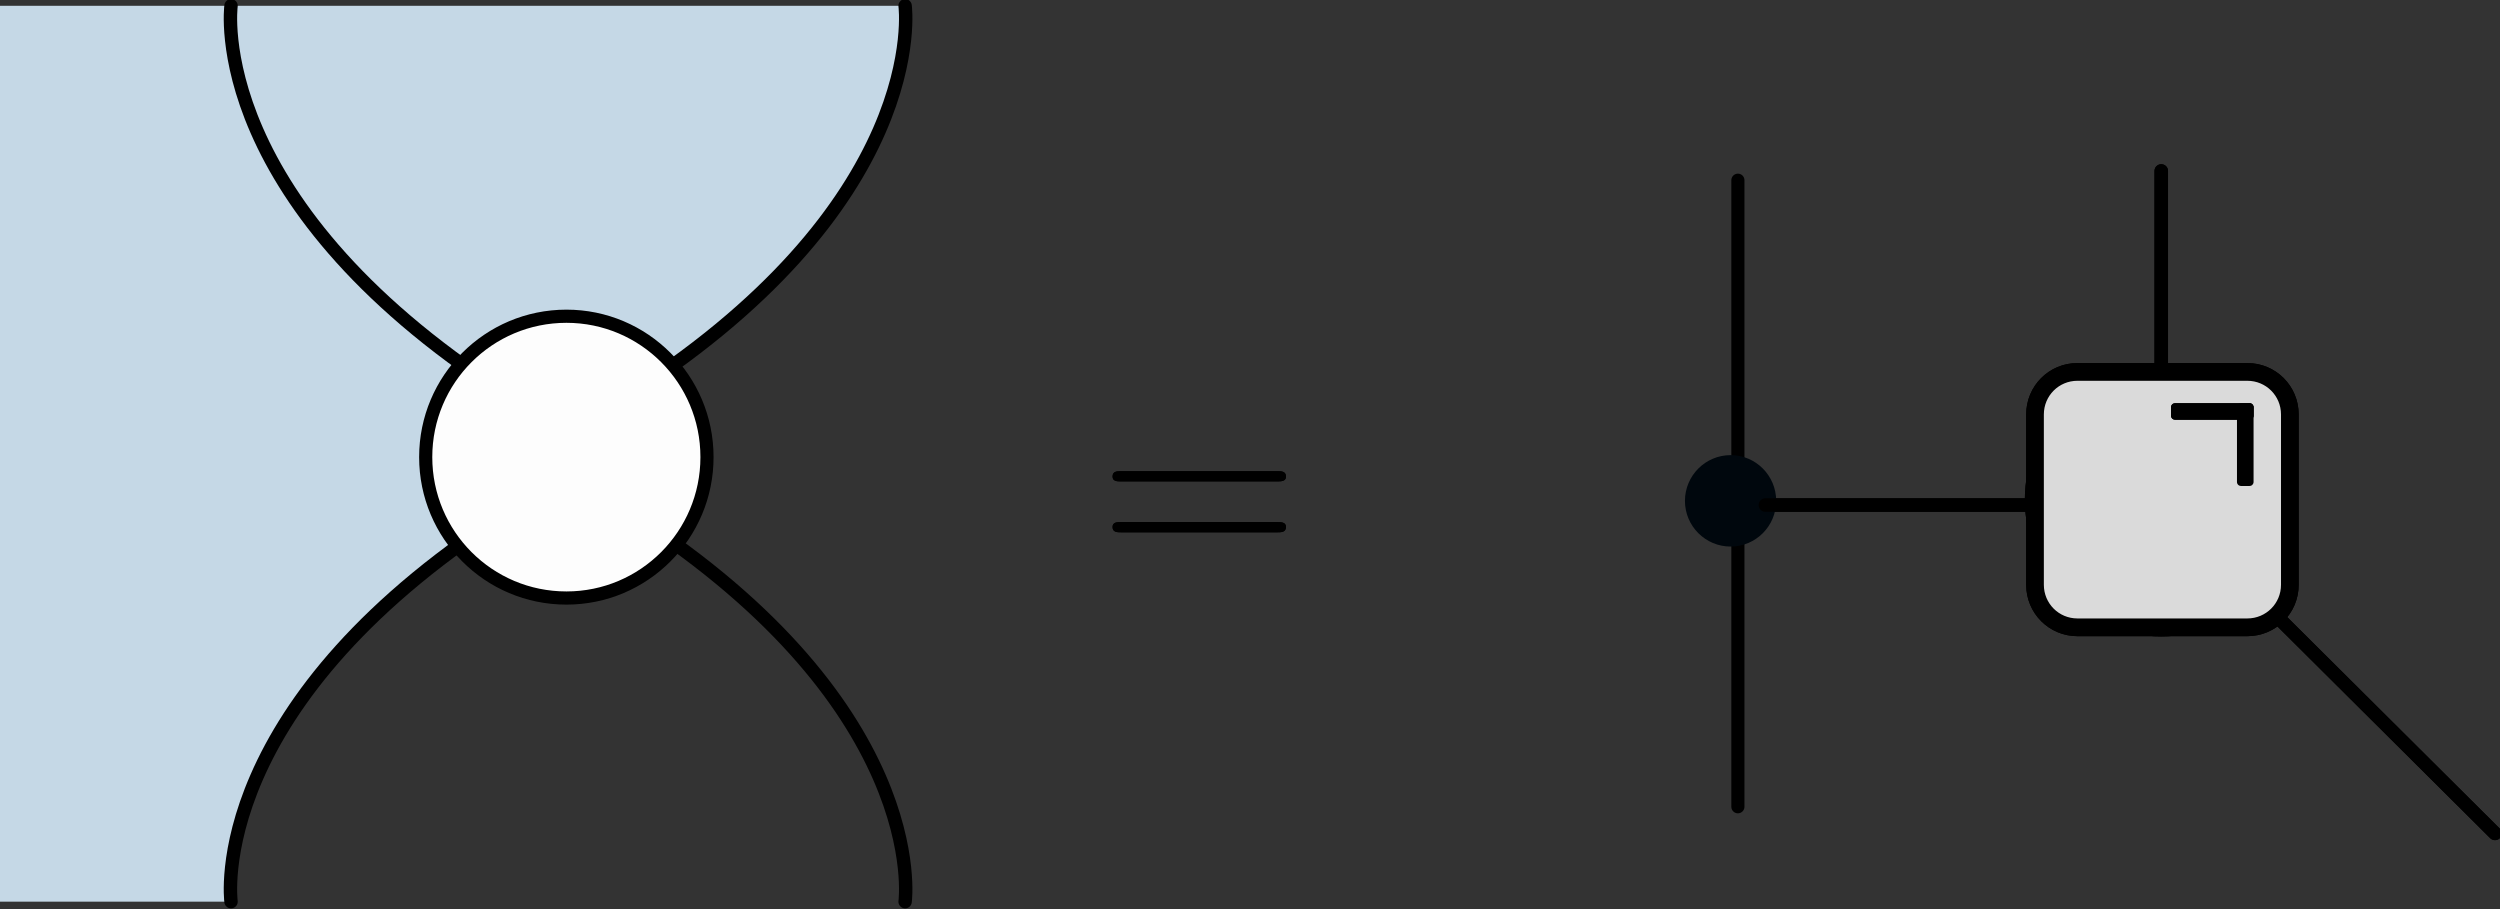 <?xml version="1.0" encoding="UTF-8" standalone="no"?>
<!-- Created with Inkscape (http://www.inkscape.org/) -->

<svg
   version="1.1"
   id="svg1"
   width="116.873"
   height="42.518"
   viewBox="0 0 116.873 42.518"
   sodipodi:docname="biunitary-classification.pdf"
   xmlns:inkscape="http://www.inkscape.org/namespaces/inkscape"
   xmlns:sodipodi="http://sodipodi.sourceforge.net/DTD/sodipodi-0.dtd"
   xmlns="http://www.w3.org/2000/svg"
   xmlns:svg="http://www.w3.org/2000/svg">
  <rect x="0" y="0" width="116.873" height="42.518" fill="#333333" stroke="none"/>
  <defs
     id="defs1">
    <clipPath
       clipPathUnits="userSpaceOnUse"
       id="clipPath111">
      <path
         d="M 0,0 H 363 V 273 H 0 Z"
         id="path111" />
    </clipPath>
    <clipPath
       clipPathUnits="userSpaceOnUse"
       id="clipPath113">
      <path
         d="M 0,0 H 363 V 273 H 0 Z"
         transform="scale(1.003,1)"
         id="path113" />
    </clipPath>
    <clipPath
       clipPathUnits="userSpaceOnUse"
       id="clipPath115">
      <path
         d="M 0,0 H 363 V 273 H 0 Z"
         transform="scale(1.003,1)"
         id="path115" />
    </clipPath>
    <clipPath
       clipPathUnits="userSpaceOnUse"
       id="clipPath117">
      <path
         d="M 0,0 H 363 V 273 H 0 Z"
         transform="scale(1.003,1)"
         id="path117" />
    </clipPath>
    <clipPath
       clipPathUnits="userSpaceOnUse"
       id="clipPath119">
      <path
         d="M 0,0 H 363 V 273 H 0 Z"
         transform="scale(1.003,1)"
         id="path119" />
    </clipPath>
    <clipPath
       clipPathUnits="userSpaceOnUse"
       id="clipPath121">
      <path
         d="M 0,0 H 363 V 273 H 0 Z"
         id="path121" />
    </clipPath>
    <clipPath
       clipPathUnits="userSpaceOnUse"
       id="clipPath123">
      <path
         d="M 0,0 H 363 V 273 H 0 Z"
         id="path123" />
    </clipPath>
    <clipPath
       clipPathUnits="userSpaceOnUse"
       id="clipPath125">
      <path
         d="M 0,0 H 363 V 273 H 0 Z"
         transform="scale(1.003,1)"
         id="path125" />
    </clipPath>
    <clipPath
       clipPathUnits="userSpaceOnUse"
       id="clipPath127">
      <path
         d="M 0,0 H 363 V 273 H 0 Z"
         transform="scale(1.003,1)"
         id="path127" />
    </clipPath>
    <clipPath
       clipPathUnits="userSpaceOnUse"
       id="clipPath129">
      <path
         d="M 0,0 H 363 V 273 H 0 Z"
         transform="scale(1.003,1)"
         id="path129" />
    </clipPath>
    <clipPath
       clipPathUnits="userSpaceOnUse"
       id="clipPath131">
      <path
         d="M 0,0 H 363 V 273 H 0 Z"
         transform="scale(1.003,1)"
         id="path131" />
    </clipPath>
    <clipPath
       clipPathUnits="userSpaceOnUse"
       id="clipPath133">
      <path
         d="M 0,0 H 363 V 273 H 0 Z"
         transform="scale(1.003,1)"
         id="path133" />
    </clipPath>
    <clipPath
       clipPathUnits="userSpaceOnUse"
       id="clipPath135">
      <path
         d="M 0,0 H 363 V 273 H 0 Z"
         transform="scale(-1.003,-1)"
         id="path135" />
    </clipPath>
    <clipPath
       clipPathUnits="userSpaceOnUse"
       id="clipPath167">
      <path
         d="M 0,0 H 363 V 273 H 0 Z"
         transform="scale(1.003,1)"
         id="path167" />
    </clipPath>
    <clipPath
       clipPathUnits="userSpaceOnUse"
       id="clipPath169">
      <path
         d="M 0,0 H 363 V 273 H 0 Z"
         id="path169" />
    </clipPath>
    <clipPath
       clipPathUnits="userSpaceOnUse"
       id="clipPath201">
      <path
         d="M 0,0 H 363 V 273 H 0 Z"
         id="path201" />
    </clipPath>
    <clipPath
       clipPathUnits="userSpaceOnUse"
       id="clipPath203">
      <path
         d="M 0,0 H 363 V 273 H 0 Z"
         transform="scale(1.003,1)"
         id="path203" />
    </clipPath>
    <clipPath
       clipPathUnits="userSpaceOnUse"
       id="clipPath205">
      <path
         d="M 0,0 H 363 V 273 H 0 Z"
         transform="scale(1.003,1)"
         id="path205" />
    </clipPath>
    <clipPath
       clipPathUnits="userSpaceOnUse"
       id="clipPath207">
      <path
         d="M 0,0 H 363 V 273 H 0 Z"
         transform="scale(1.003,1)"
         id="path207" />
    </clipPath>
    <clipPath
       clipPathUnits="userSpaceOnUse"
       id="clipPath209">
      <path
         d="M 0,0 H 363 V 273 H 0 Z"
         transform="scale(1.003,1)"
         id="path209" />
    </clipPath>
    <clipPath
       clipPathUnits="userSpaceOnUse"
       id="clipPath211">
      <path
         d="M 0,0 H 363 V 273 H 0 Z"
         transform="scale(-1.003,-1)"
         id="path211" />
    </clipPath>
    <clipPath
       clipPathUnits="userSpaceOnUse"
       id="clipPath229">
      <path
         d="M 0,0 H 363 V 273 H 0 Z"
         id="path229" />
    </clipPath>
    <clipPath
       clipPathUnits="userSpaceOnUse"
       id="clipPath231">
      <path
         d="M 0,0 H 363 V 273 H 0 Z"
         id="path231" />
    </clipPath>
    <clipPath
       clipPathUnits="userSpaceOnUse"
       id="clipPath233">
      <path
         d="M 0,0 H 363 V 273 H 0 Z"
         id="path233" />
    </clipPath>
  </defs>
  <sodipodi:namedview
     id="namedview1"
     pagecolor="#ffffff"
     bordercolor="#666666"
     borderopacity="1.0"
     inkscape:showpageshadow="2"
     inkscape:pageopacity="0.0"
     inkscape:pagecheckerboard="0"
     inkscape:deskcolor="#d1d1d1" />
  <g
     id="g1"
     inkscape:groupmode="layer"
     inkscape:label=""
     transform="translate(-214.193,-169.837)">
    <g
       id="g112">
      <path
         d="m 205.469,144.293 c 0.144,0 0.316,0 0.316,-0.172 0,-0.187 -0.172,-0.187 -0.301,-0.187 H 200 c -0.129,0 -0.297,0 -0.297,0.187 0,0.172 0.168,0.172 0.297,0.172 z m 0.015,1.785 c 0.129,0 0.301,0 0.301,-0.187 0,-0.172 -0.172,-0.172 -0.316,-0.172 H 200 c -0.129,0 -0.297,0 -0.297,0.172 0,0.187 0.168,0.187 0.297,0.187 z"
         style="fill:#000000;fill-opacity:1;fill-rule:nonzero;stroke:none"
         transform="scale(1.333)"
         clip-path="url(#clipPath111)"
         id="path112" />
    </g>
    <g
       id="g114">
      <path
         d="M 248.746,156.637 237.59,145.562"
         style="fill:none;stroke:#000000;stroke-width:0.476;stroke-linecap:round;stroke-linejoin:miter;stroke-miterlimit:4;stroke-dasharray:none;stroke-opacity:1"
         transform="scale(1.33,1.333)"
         clip-path="url(#clipPath113)"
         id="path114" />
    </g>
    <g
       id="g116">
      <path
         d="m 237.015,133.406 v 14.172"
         style="fill:none;stroke:#000000;stroke-width:0.476;stroke-linecap:round;stroke-linejoin:miter;stroke-miterlimit:4;stroke-dasharray:none;stroke-opacity:1"
         transform="scale(1.33,1.333)"
         clip-path="url(#clipPath115)"
         id="path116" />
    </g>
    <g
       id="g118">
      <path
         d="m 223.101,145.121 h 14.36"
         style="fill:none;stroke:#000000;stroke-width:0.476;stroke-linecap:round;stroke-linejoin:miter;stroke-miterlimit:4;stroke-dasharray:none;stroke-opacity:1"
         transform="scale(1.33,1.333)"
         clip-path="url(#clipPath117)"
         id="path118" />
    </g>
    <g
       id="g120">
      <path
         d="m 241.457,144.934 c 0,2.449 -1.99,4.437 -4.442,4.437 -2.452,0 -4.438,-1.988 -4.438,-4.437 0,-2.454 1.986,-4.442 4.438,-4.442 2.452,0 4.442,1.988 4.442,4.442 z"
         style="fill:#969696;fill-opacity:1;fill-rule:nonzero;stroke:#000000;stroke-width:0.714;stroke-linecap:round;stroke-linejoin:miter;stroke-miterlimit:4;stroke-dasharray:none;stroke-opacity:1"
         transform="scale(1.33,1.333)"
         clip-path="url(#clipPath119)"
         id="path120" />
    </g>
    <g
       id="g122">
      <path
         d="m 168.703,159.031 c 0,0 -0.957,-7.023 10.121,-13.929 v -3.555 c -11.078,-6.906 -10.121,-13.934 -10.121,-13.934 h -8.058 v 31.418 z"
         style="fill:#c5d8e6;fill-opacity:1;fill-rule:nonzero;stroke:none"
         transform="scale(1.333)"
         clip-path="url(#clipPath121)"
         id="path122" />
    </g>
    <g
       id="g124">
      <path
         d="m 182.207,141.547 c 11.082,-6.906 10.125,-13.934 10.125,-13.934 h -23.629 c 0,0 -0.957,7.028 10.121,13.934 z"
         style="fill:#c5d8e6;fill-opacity:1;fill-rule:nonzero;stroke:none"
         transform="scale(1.333)"
         clip-path="url(#clipPath123)"
         id="path124" />
    </g>
    <g
       id="g126">
      <path
         d="m 192.862,127.613 c 0,0 0.96,7.028 -10.153,13.934"
         style="fill:none;stroke:#000000;stroke-width:0.471;stroke-linecap:round;stroke-linejoin:miter;stroke-miterlimit:4;stroke-dasharray:none;stroke-opacity:1"
         transform="scale(1.33,1.333)"
         clip-path="url(#clipPath125)"
         id="path126" />
    </g>
    <g
       id="g128">
      <path
         d="m 169.168,127.613 c 0,0 -0.964,7.028 10.149,13.934"
         style="fill:none;stroke:#000000;stroke-width:0.471;stroke-linecap:round;stroke-linejoin:miter;stroke-miterlimit:4;stroke-dasharray:none;stroke-opacity:1"
         transform="scale(1.33,1.333)"
         clip-path="url(#clipPath127)"
         id="path128" />
    </g>
    <g
       id="g130">
      <path
         d="m 192.862,159.031 c 0,0 0.96,-7.023 -10.153,-13.929"
         style="fill:none;stroke:#000000;stroke-width:0.471;stroke-linecap:round;stroke-linejoin:miter;stroke-miterlimit:4;stroke-dasharray:none;stroke-opacity:1"
         transform="scale(1.33,1.333)"
         clip-path="url(#clipPath129)"
         id="path130" />
    </g>
    <g
       id="g132">
      <path
         d="m 169.168,159.031 c 0,0 -0.964,-7.023 10.149,-13.929"
         style="fill:none;stroke:#000000;stroke-width:0.471;stroke-linecap:round;stroke-linejoin:miter;stroke-miterlimit:4;stroke-dasharray:none;stroke-opacity:1"
         transform="scale(1.33,1.333)"
         clip-path="url(#clipPath131)"
         id="path132" />
    </g>
    <g
       id="g134">
      <path
         d="m 185.898,143.441 c 0,2.731 -2.214,4.942 -4.94,4.942 -2.734,0 -4.947,-2.211 -4.947,-4.942 0,-2.73 2.213,-4.941 4.947,-4.941 2.726,0 4.94,2.211 4.94,4.941 z"
         style="fill:#fdfdfd;fill-opacity:1;fill-rule:nonzero;stroke:#000000;stroke-width:0.462;stroke-linecap:round;stroke-linejoin:miter;stroke-miterlimit:4;stroke-dasharray:none;stroke-opacity:1"
         transform="scale(1.33,1.333)"
         clip-path="url(#clipPath133)"
         id="path134" />
    </g>
    <g
       id="g136">
      <path
         d="m -240.039,-149.41 h 5.97 c 0.826,0 1.492,0.664 1.492,1.492 v 5.973 c 0,0.828 -0.666,1.492 -1.492,1.492 h -5.97 c -0.83,0 -1.496,-0.664 -1.496,-1.492 v -5.973 c 0,-0.828 0.666,-1.492 1.496,-1.492 z"
         style="fill:#dadada;fill-opacity:1;fill-rule:nonzero;stroke:#000000;stroke-width:0.622;stroke-linecap:round;stroke-linejoin:round;stroke-miterlimit:4;stroke-dasharray:none;stroke-opacity:1"
         transform="scale(-1.33,-1.333)"
         clip-path="url(#clipPath135)"
         id="path136" />
    </g>
    <g
       id="g168">
      <path
         d="m 222.134,133.73 v 21.973"
         style="fill:none;stroke:#000000;stroke-width:0.461;stroke-linecap:round;stroke-linejoin:miter;stroke-miterlimit:4;stroke-dasharray:none;stroke-opacity:1"
         transform="scale(1.33,1.333)"
         clip-path="url(#clipPath167)"
         id="path168" />
    </g>
    <g
       id="g170">
      <path
         d="m 222.977,144.977 c 0,0.882 -0.715,1.601 -1.598,1.601 -0.883,0 -1.602,-0.719 -1.602,-1.601 0,-0.887 0.719,-1.606 1.602,-1.606 0.883,0 1.598,0.719 1.598,1.606 z"
         style="fill:#00070d;fill-opacity:1;fill-rule:nonzero;stroke:none"
         transform="scale(1.333)"
         clip-path="url(#clipPath169)"
         id="path170" />
    </g>
    <g
       id="g202">
      <path
         d="m 205.469,144.293 c 0.144,0 0.316,0 0.316,-0.172 0,-0.187 -0.172,-0.187 -0.301,-0.187 H 200 c -0.129,0 -0.297,0 -0.297,0.187 0,0.172 0.168,0.172 0.297,0.172 z m 0.015,1.785 c 0.129,0 0.301,0 0.301,-0.187 0,-0.172 -0.172,-0.172 -0.316,-0.172 H 200 c -0.129,0 -0.297,0 -0.297,0.172 0,0.187 0.168,0.187 0.297,0.187 z"
         style="fill:#000000;fill-opacity:1;fill-rule:nonzero;stroke:none"
         transform="scale(1.333)"
         clip-path="url(#clipPath201)"
         id="path202" />
    </g>
    <g
       id="g204">
      <path
         d="M 248.746,156.637 237.59,145.562"
         style="fill:none;stroke:#000000;stroke-width:0.476;stroke-linecap:round;stroke-linejoin:miter;stroke-miterlimit:4;stroke-dasharray:none;stroke-opacity:1"
         transform="scale(1.33,1.333)"
         clip-path="url(#clipPath203)"
         id="path204" />
    </g>
    <g
       id="g206">
      <path
         d="m 237.015,133.406 v 14.172"
         style="fill:none;stroke:#000000;stroke-width:0.476;stroke-linecap:round;stroke-linejoin:miter;stroke-miterlimit:4;stroke-dasharray:none;stroke-opacity:1"
         transform="scale(1.33,1.333)"
         clip-path="url(#clipPath205)"
         id="path206" />
    </g>
    <g
       id="g208">
      <path
         d="m 223.101,145.121 h 14.36"
         style="fill:none;stroke:#000000;stroke-width:0.476;stroke-linecap:round;stroke-linejoin:miter;stroke-miterlimit:4;stroke-dasharray:none;stroke-opacity:1"
         transform="scale(1.33,1.333)"
         clip-path="url(#clipPath207)"
         id="path208" />
    </g>
    <g
       id="g210">
      <path
         d="m 241.457,144.934 c 0,2.449 -1.99,4.437 -4.442,4.437 -2.452,0 -4.438,-1.988 -4.438,-4.437 0,-2.454 1.986,-4.442 4.438,-4.442 2.452,0 4.442,1.988 4.442,4.442 z"
         style="fill:#969696;fill-opacity:1;fill-rule:nonzero;stroke:#000000;stroke-width:0.714;stroke-linecap:round;stroke-linejoin:miter;stroke-miterlimit:4;stroke-dasharray:none;stroke-opacity:1"
         transform="scale(1.33,1.333)"
         clip-path="url(#clipPath209)"
         id="path210" />
    </g>
    <g
       id="g212">
      <path
         d="m -240.039,-149.41 h 5.97 c 0.826,0 1.492,0.664 1.492,1.492 v 5.973 c 0,0.828 -0.666,1.492 -1.492,1.492 h -5.97 c -0.83,0 -1.496,-0.664 -1.496,-1.492 v -5.973 c 0,-0.828 0.666,-1.492 1.496,-1.492 z"
         style="fill:#dadada;fill-opacity:1;fill-rule:nonzero;stroke:#000000;stroke-width:0.622;stroke-linecap:round;stroke-linejoin:round;stroke-miterlimit:4;stroke-dasharray:none;stroke-opacity:1"
         transform="scale(-1.33,-1.333)"
         clip-path="url(#clipPath211)"
         id="path212" />
    </g>
    <g
       id="g230">
      <path
         d="m 236.965,141.551 h 2.613 c 0.078,0 0.141,0.062 0.141,0.14 v 0.297 c 0,0.078 -0.063,0.141 -0.141,0.141 h -2.613 c -0.078,0 -0.141,-0.063 -0.141,-0.141 v -0.297 c 0,-0.078 0.063,-0.14 0.141,-0.14 z"
         style="fill:#000000;fill-opacity:1;fill-rule:nonzero;stroke:none"
         transform="scale(1.333)"
         clip-path="url(#clipPath229)"
         id="path230" />
    </g>
    <g
       id="g232">
      <path
         d="m 239.137,144.312 v -2.621 c 0,-0.078 0.062,-0.14 0.144,-0.14 h 0.297 c 0.078,0 0.141,0.062 0.141,0.14 v 2.621 c 0,0.079 -0.063,0.141 -0.141,0.141 h -0.297 c -0.082,0 -0.144,-0.062 -0.144,-0.141 z"
         style="fill:#000000;fill-opacity:1;fill-rule:nonzero;stroke:none"
         transform="scale(1.333)"
         clip-path="url(#clipPath231)"
         id="path232" />
    </g>
    <g
       id="g234">
      <path
         d="m 236.965,141.551 h 2.613 c 0.078,0 0.141,0.062 0.141,0.14 v 0.297 c 0,0.078 -0.063,0.141 -0.141,0.141 h -2.613 c -0.078,0 -0.141,-0.063 -0.141,-0.141 v -0.297 c 0,-0.078 0.063,-0.14 0.141,-0.14 z"
         style="fill:#000000;fill-opacity:1;fill-rule:nonzero;stroke:none"
         transform="scale(1.333)"
         clip-path="url(#clipPath233)"
         id="path234" />
    </g>
  </g>
</svg>
